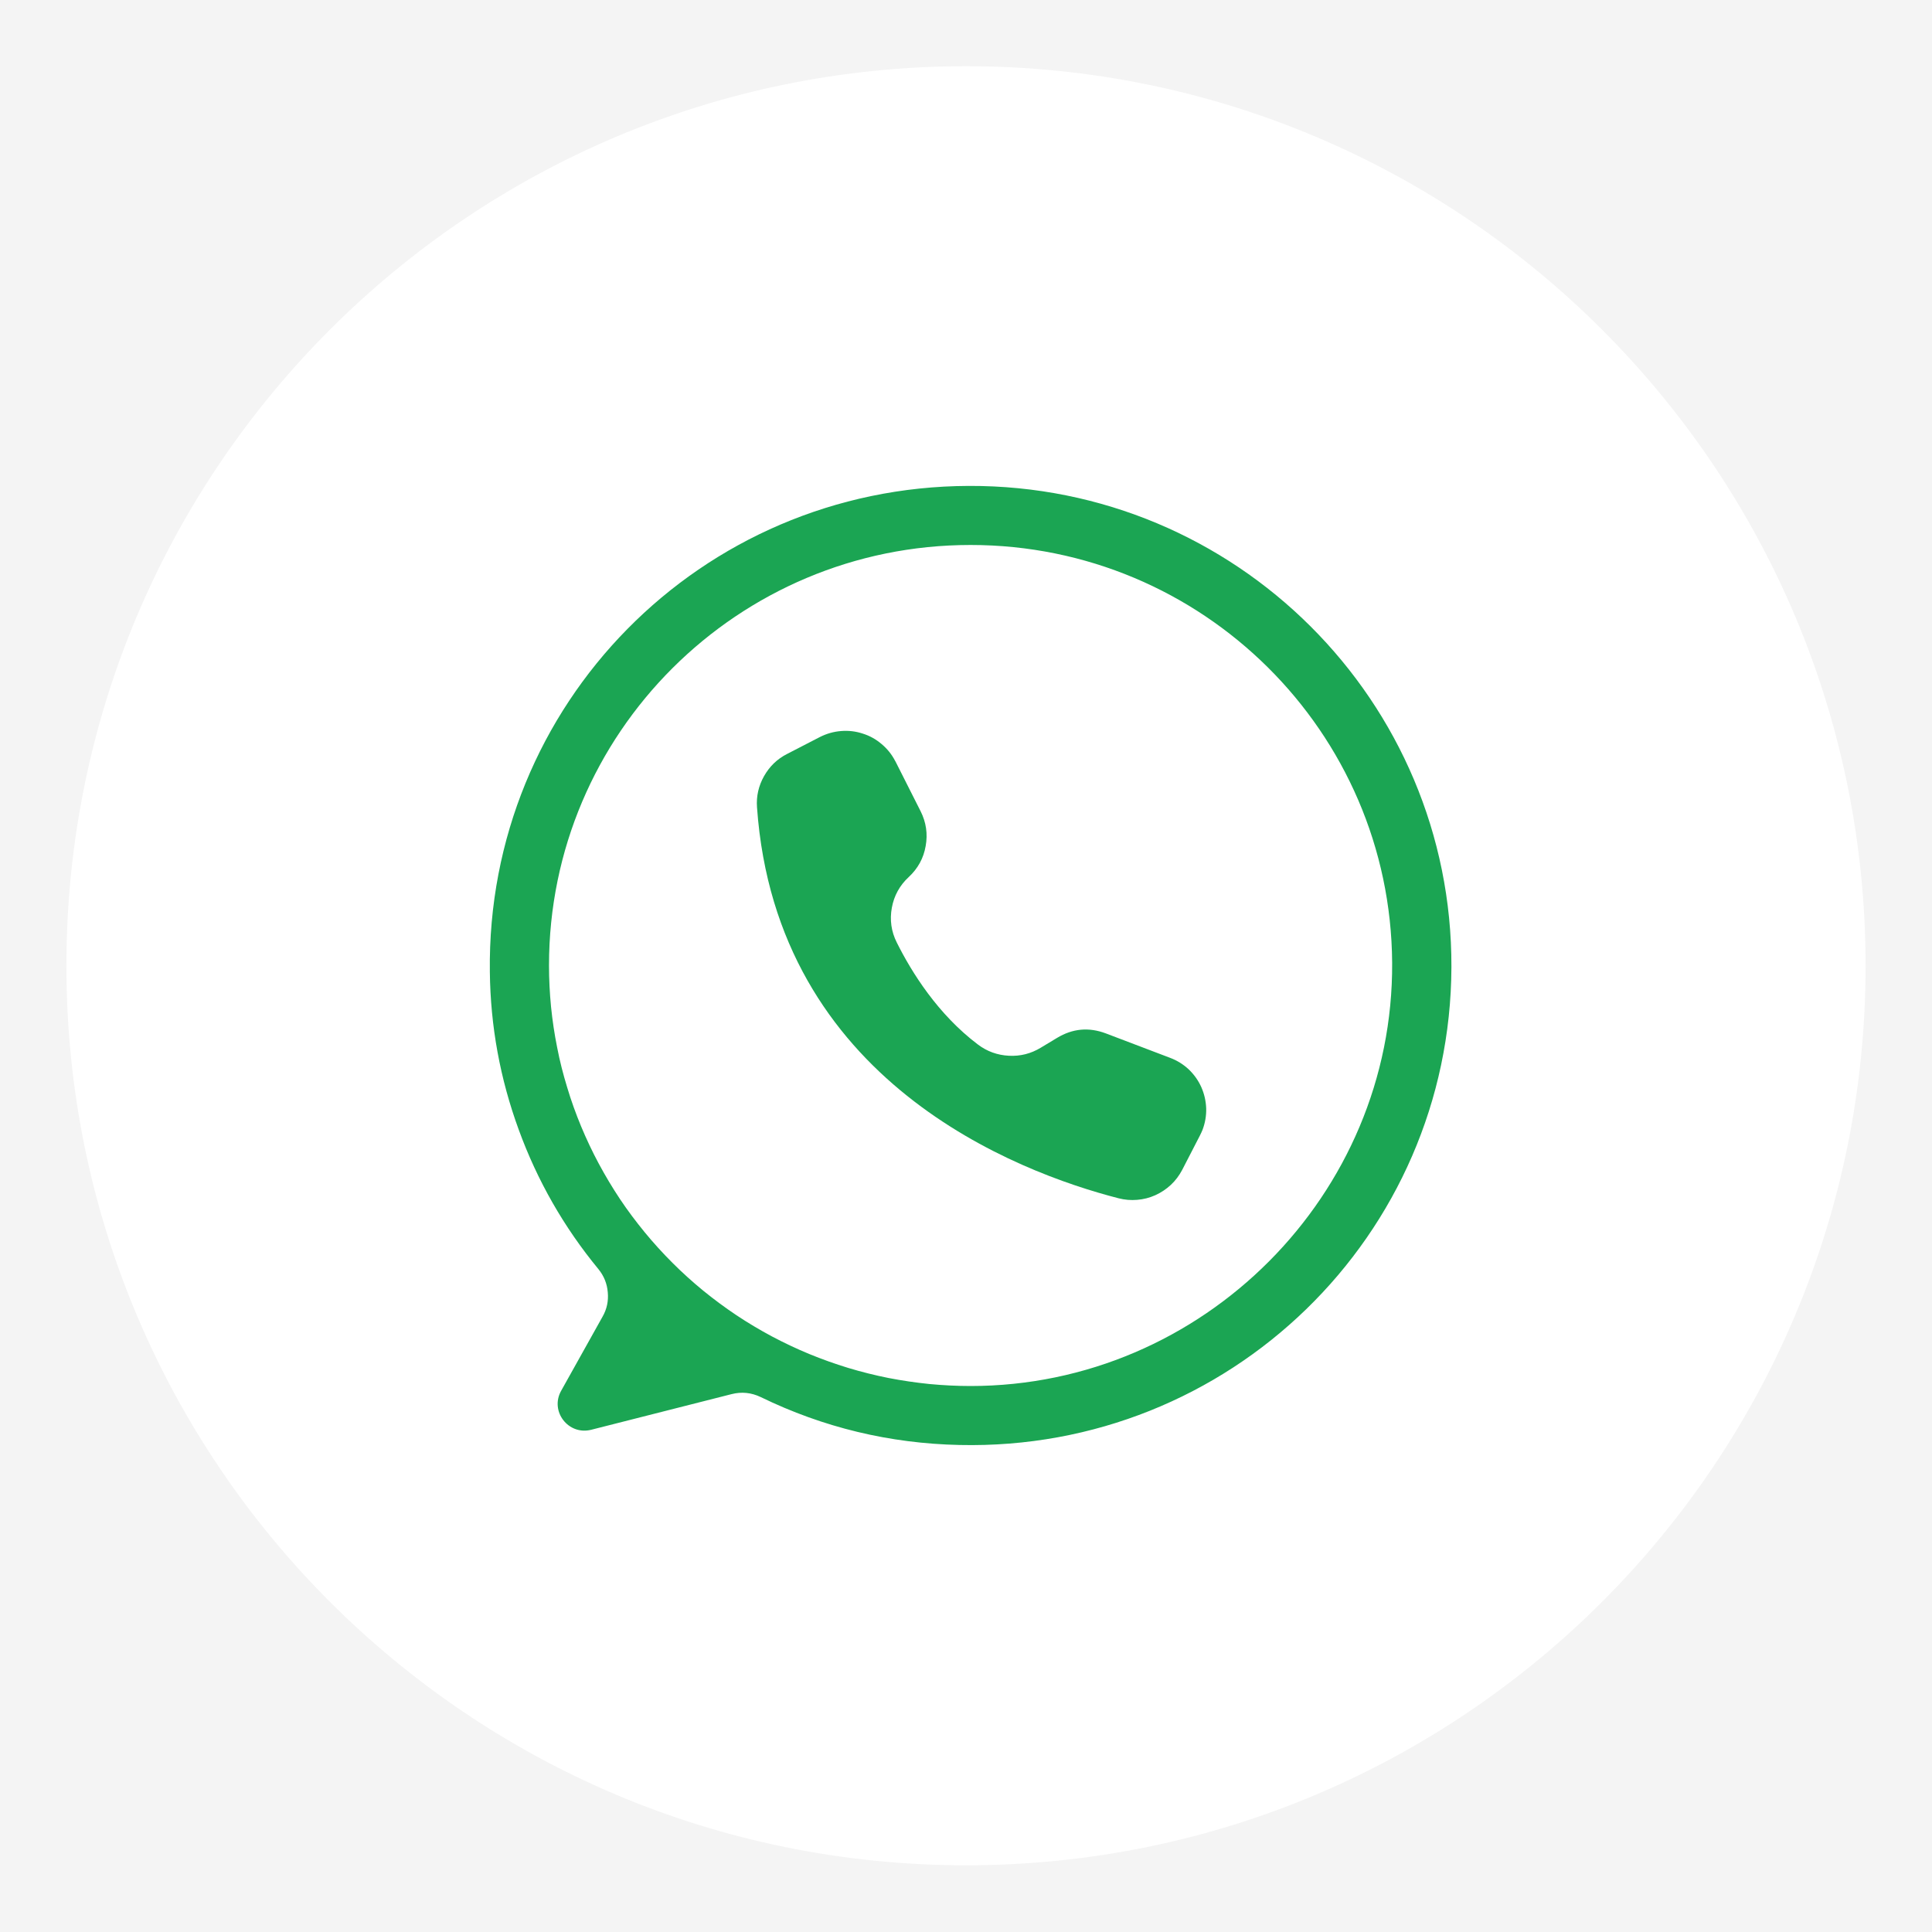 <svg xmlns="http://www.w3.org/2000/svg" xmlns:xlink="http://www.w3.org/1999/xlink" width="100" zoomAndPan="magnify" viewBox="0 0 75 75" height="100" preserveAspectRatio="xMidYMid meet" version="1.0"><defs><clipPath id="dfa2332793"><path d="M 2.578 2.57 L 72.422 2.57 L 72.422 72.41 L 2.578 72.41 Z M 2.578 2.57 " clip-rule="nonzero"/></clipPath><clipPath id="ca8c79d60d"><path d="M 2.578 37.492 C 2.578 56.777 18.215 72.41 37.5 72.41 C 56.785 72.41 72.422 56.777 72.422 37.492 C 72.422 18.203 56.785 2.57 37.5 2.57 C 18.215 2.57 2.578 18.203 2.578 37.492 Z M 2.578 37.492 " clip-rule="nonzero"/></clipPath><clipPath id="3cae38c3e9"><path d="M 19 18.828 L 56.375 18.828 L 56.375 56.328 L 19 56.328 Z M 19 18.828 " clip-rule="nonzero"/></clipPath></defs><rect x="-7.5" width="90" fill="#ffffff" y="-7.5" height="90" fill-opacity="1"/><rect x="-7.5" width="90" fill="#f4f4f4" y="-7.5" height="90" fill-opacity="1"/><g clip-path="url(#dfa2332793)"><g clip-path="url(#ca8c79d60d)"><path fill="#ffffff" d="M 2.578 72.41 L 2.578 2.57 L 72.422 2.57 L 72.422 72.41 Z M 2.578 72.41 " fill-opacity="1" fill-rule="nonzero"/></g></g><g clip-path="url(#3cae38c3e9)"><path fill="#1ba553" d="M 37.613 18.863 C 27.199 18.898 18.879 27.344 19.016 37.73 C 19.039 39.836 19.414 41.879 20.137 43.855 C 20.859 45.836 21.891 47.641 23.23 49.266 C 23.445 49.531 23.566 49.828 23.594 50.168 C 23.625 50.504 23.559 50.82 23.391 51.113 L 21.785 53.988 C 21.336 54.785 22.062 55.727 22.949 55.504 L 28.395 54.121 C 28.789 54.02 29.164 54.059 29.531 54.234 C 31.965 55.418 34.539 56.035 37.246 56.094 C 47.715 56.332 56.309 47.984 56.344 37.539 C 56.375 27.211 47.973 18.828 37.613 18.863 Z M 37.676 53.805 C 37.141 53.805 36.605 53.777 36.074 53.727 C 35.539 53.672 35.012 53.594 34.484 53.492 C 33.961 53.387 33.441 53.258 32.926 53.102 C 32.414 52.945 31.91 52.766 31.414 52.562 C 30.922 52.359 30.438 52.129 29.965 51.879 C 29.492 51.625 29.031 51.352 28.586 51.055 C 28.141 50.758 27.711 50.438 27.297 50.102 C 26.883 49.762 26.484 49.402 26.105 49.023 C 25.727 48.645 25.367 48.25 25.027 47.836 C 24.688 47.422 24.367 46.996 24.07 46.551 C 23.773 46.105 23.5 45.648 23.246 45.176 C 22.992 44.703 22.766 44.223 22.559 43.727 C 22.355 43.234 22.172 42.73 22.02 42.219 C 21.863 41.707 21.73 41.191 21.629 40.664 C 21.523 40.141 21.445 39.613 21.391 39.082 C 21.34 38.551 21.312 38.016 21.312 37.48 C 21.312 28.465 28.641 21.156 37.676 21.156 C 46.68 21.156 53.984 28.41 54.043 37.375 C 54.098 46.375 46.699 53.805 37.676 53.805 Z M 37.676 53.805 " fill-opacity="1" fill-rule="nonzero"/></g><path fill="#1ba553" d="M 34.754 29.547 L 34.762 29.559 L 35.738 31.492 C 35.953 31.922 36.02 32.371 35.934 32.844 C 35.852 33.32 35.629 33.719 35.277 34.047 C 34.926 34.371 34.707 34.77 34.621 35.238 C 34.535 35.711 34.598 36.16 34.812 36.586 C 35.398 37.762 36.414 39.379 37.961 40.547 C 38.316 40.816 38.719 40.961 39.164 40.984 C 39.609 41.008 40.023 40.902 40.402 40.672 L 41.031 40.293 C 41.637 39.926 42.266 39.867 42.93 40.117 L 45.426 41.066 C 45.695 41.168 45.934 41.316 46.145 41.512 C 46.352 41.711 46.516 41.938 46.633 42.199 C 46.75 42.461 46.812 42.734 46.824 43.023 C 46.832 43.309 46.785 43.586 46.684 43.855 C 46.652 43.93 46.621 44.004 46.582 44.078 L 45.891 45.418 C 45.777 45.633 45.633 45.828 45.453 45.996 C 45.273 46.164 45.07 46.297 44.848 46.398 C 44.621 46.5 44.387 46.559 44.141 46.578 C 43.898 46.598 43.656 46.578 43.418 46.516 C 39.492 45.504 30.141 41.984 29.387 31.34 C 29.355 30.91 29.449 30.504 29.66 30.129 C 29.875 29.75 30.172 29.461 30.559 29.266 L 31.832 28.609 C 32.09 28.48 32.359 28.402 32.648 28.379 C 32.934 28.355 33.215 28.387 33.488 28.477 C 33.762 28.562 34.008 28.699 34.227 28.887 C 34.445 29.07 34.621 29.289 34.754 29.547 Z M 34.754 29.547 " fill-opacity="1" fill-rule="nonzero"/></svg>